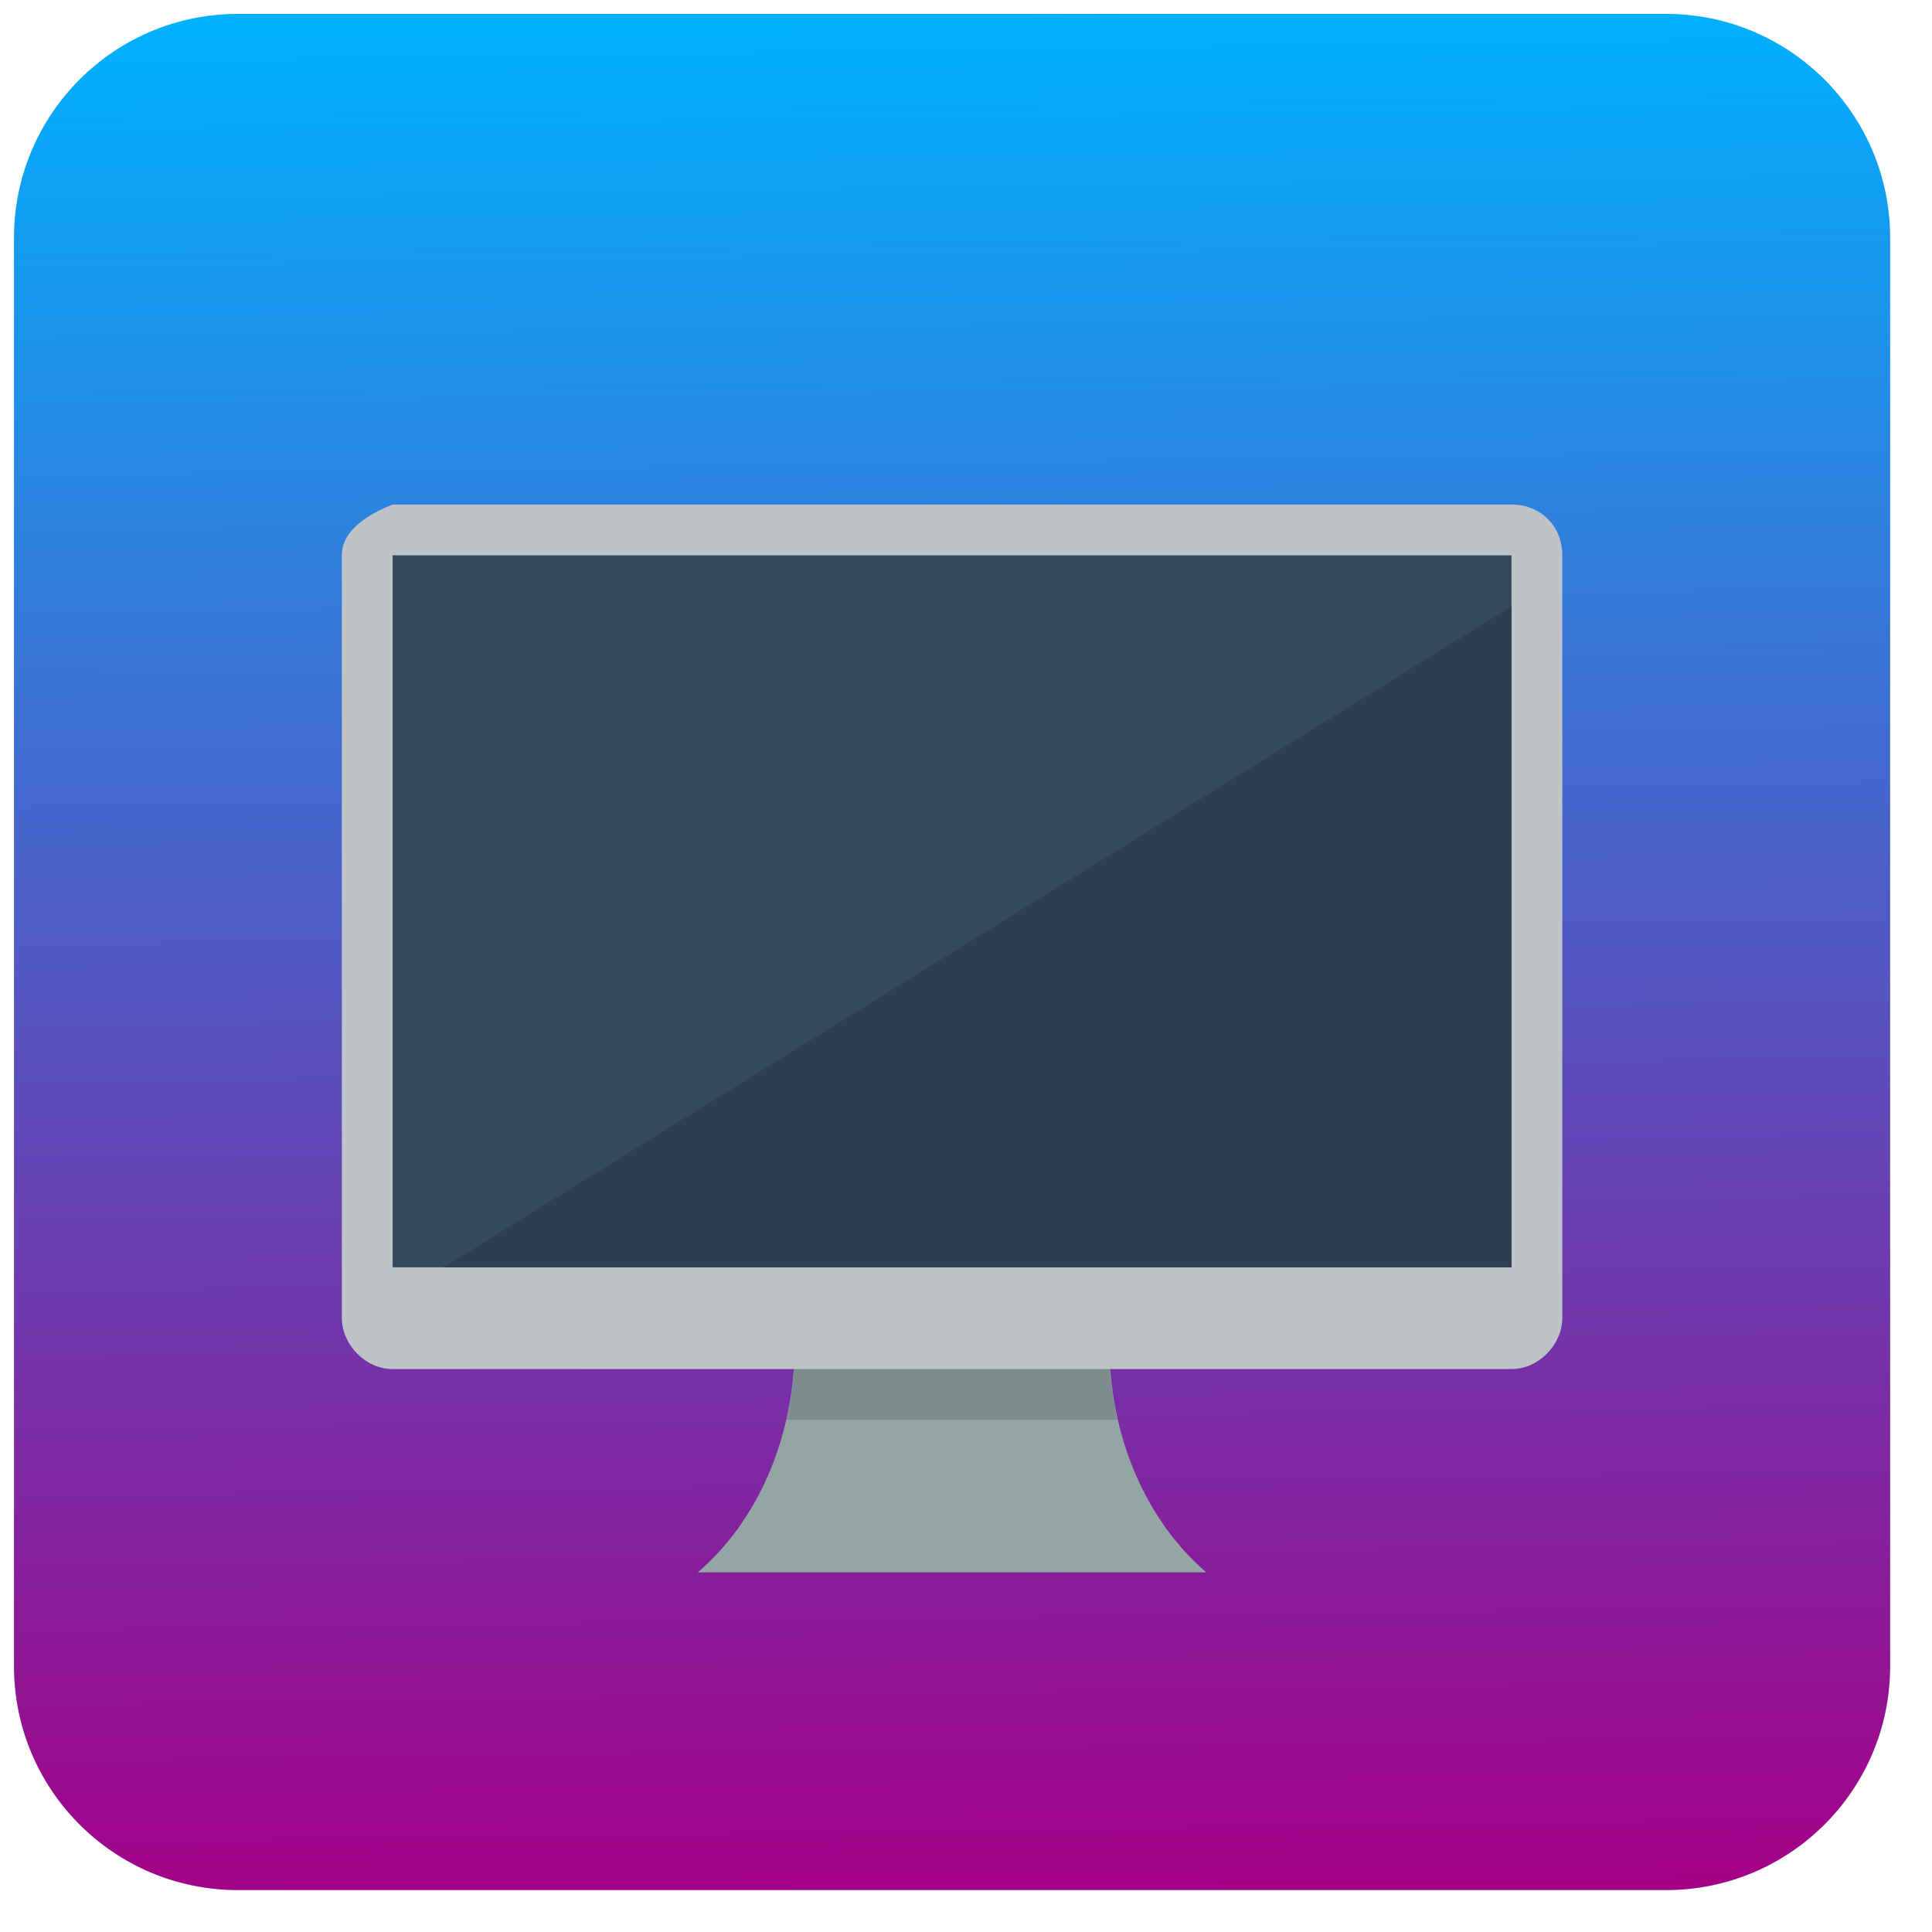 <?xml version="1.0" encoding="UTF-8" standalone="no"?>
<!DOCTYPE svg PUBLIC "-//W3C//DTD SVG 1.1//EN" "http://www.w3.org/Graphics/SVG/1.1/DTD/svg11.dtd">
<svg version="1.1" xmlns="http://www.w3.org/2000/svg" xmlns:xlink="http://www.w3.org/1999/xlink" preserveAspectRatio="xMidYMid meet" viewBox="415.279 456.904 138.419 138.419" width="134.42" height="134.42"><defs><path d="M534.65 457.9C543.51 457.9 550.7 465.09 550.7 473.95C550.7 497.62 550.7 552.6 550.7 576.28C550.7 585.14 543.51 592.32 534.65 592.32C510.98 592.32 456 592.32 432.32 592.32C423.46 592.32 416.28 585.14 416.28 576.28C416.28 552.6 416.28 497.62 416.28 473.95C416.28 465.09 423.46 457.9 432.32 457.9C456 457.9 510.98 457.9 534.65 457.9Z" id="aAgxp84o5"></path><linearGradient id="gradientc1laTnr2D0" gradientUnits="userSpaceOnUse" x1="483.49" y1="457.9" x2="485.31" y2="592.32"><stop style="stop-color: #00b1ff;stop-opacity: 1" offset="0%"></stop><stop style="stop-color: #a40087;stop-opacity: 1" offset="100%"></stop></linearGradient><path d="M472.22 553.17C472.22 559.96 469.5 565.94 465.27 569.56C466.24 569.56 471.1 569.56 479.84 569.56L487.13 569.56C495.88 569.56 500.73 569.56 501.71 569.56C497.48 565.94 494.76 559.96 494.76 553.17C494.76 552.54 494.83 551.96 494.87 551.35C494.36 551.35 491.78 551.35 487.13 551.35L479.84 551.35L472.1 551.35C472.18 552.14 472.22 552.75 472.22 553.17Z" id="a7XdJtfqK"></path><path d="M472.22 553.17C472.22 554.99 472.05 556.81 471.65 558.63C474.02 558.63 492.96 558.63 495.33 558.63C494.93 556.81 494.76 554.99 494.76 553.17C494.76 552.44 494.83 551.71 494.87 551.35C494.36 551.35 491.78 551.35 487.13 551.35L479.84 551.35L472.1 551.35C472.18 552.07 472.22 552.68 472.22 553.17Z" id="fYyH5h1dy"></path><path d="M439.77 496.69C439.77 496.94 439.77 498.15 439.77 500.34L439.77 507.62L439.77 514.91L439.77 522.2L439.77 525.84L439.77 529.49L439.77 533.13L439.77 540.42L439.77 547.7C439.77 549.89 439.77 551.1 439.77 551.35C439.77 553.17 441.4 554.99 443.41 554.99C443.65 554.99 444.87 554.99 447.05 554.99L494.42 554.99L516.28 554.99L519.92 554.99C522.11 554.99 523.32 554.99 523.57 554.99C525.58 554.99 527.21 553.17 527.21 551.35C527.21 551.1 527.21 549.89 527.21 547.7L527.21 522.2L527.21 518.56L527.21 514.91L527.21 507.62L527.21 500.34C527.21 498.15 527.21 496.94 527.21 496.69C527.21 494.51 525.58 493.05 523.57 493.05C523.32 493.05 522.11 493.05 519.92 493.05L501.71 493.05L498.06 493.05L465.27 493.05L450.7 493.05L447.05 493.05L443.41 493.05C440.98 494.02 439.77 495.24 439.77 496.69Z" id="acNydMmRk"></path><path d="M523.57 496.69C523.57 496.69 523.57 496.69 523.57 496.69C523.57 527.3 523.57 544.3 523.57 547.7C523.57 547.7 523.57 547.7 523.57 547.7C475.47 547.7 448.75 547.7 443.41 547.7C443.41 547.7 443.41 547.7 443.41 547.7C443.41 517.1 443.41 500.1 443.41 496.69C443.41 496.69 443.41 496.69 443.41 496.69C491.5 496.69 518.22 496.69 523.57 496.69Z" id="c5pBPkhdXj"></path><path d="M447.05 547.7L518.4 547.7L523.57 547.7L523.57 541.87L523.57 500.34L447.05 547.7Z" id="g5ZYqmcO0"></path></defs><g><g><use xlink:href="#aAgxp84o5" opacity="1" fill="url(#gradientc1laTnr2D0)"></use></g><g><use xlink:href="#a7XdJtfqK" opacity="1" fill="#95a5a6" fill-opacity="1"></use><g><use xlink:href="#a7XdJtfqK" opacity="1" fill-opacity="0" stroke="#000000" stroke-width="1" stroke-opacity="0"></use></g></g><g><use xlink:href="#fYyH5h1dy" opacity="1" fill="#7f8c8d" fill-opacity="1"></use><g><use xlink:href="#fYyH5h1dy" opacity="1" fill-opacity="0" stroke="#000000" stroke-width="1" stroke-opacity="0"></use></g></g><g><use xlink:href="#acNydMmRk" opacity="1" fill="#bdc3c7" fill-opacity="1"></use><g><use xlink:href="#acNydMmRk" opacity="1" fill-opacity="0" stroke="#000000" stroke-width="1" stroke-opacity="0"></use></g></g><g><use xlink:href="#c5pBPkhdXj" opacity="1" fill="#34495e" fill-opacity="1"></use><g><use xlink:href="#c5pBPkhdXj" opacity="1" fill-opacity="0" stroke="#000000" stroke-width="1" stroke-opacity="0"></use></g></g><g><use xlink:href="#g5ZYqmcO0" opacity="1" fill="#2c3e50" fill-opacity="1"></use><g><use xlink:href="#g5ZYqmcO0" opacity="1" fill-opacity="0" stroke="#000000" stroke-width="1" stroke-opacity="0"></use></g></g></g></svg>